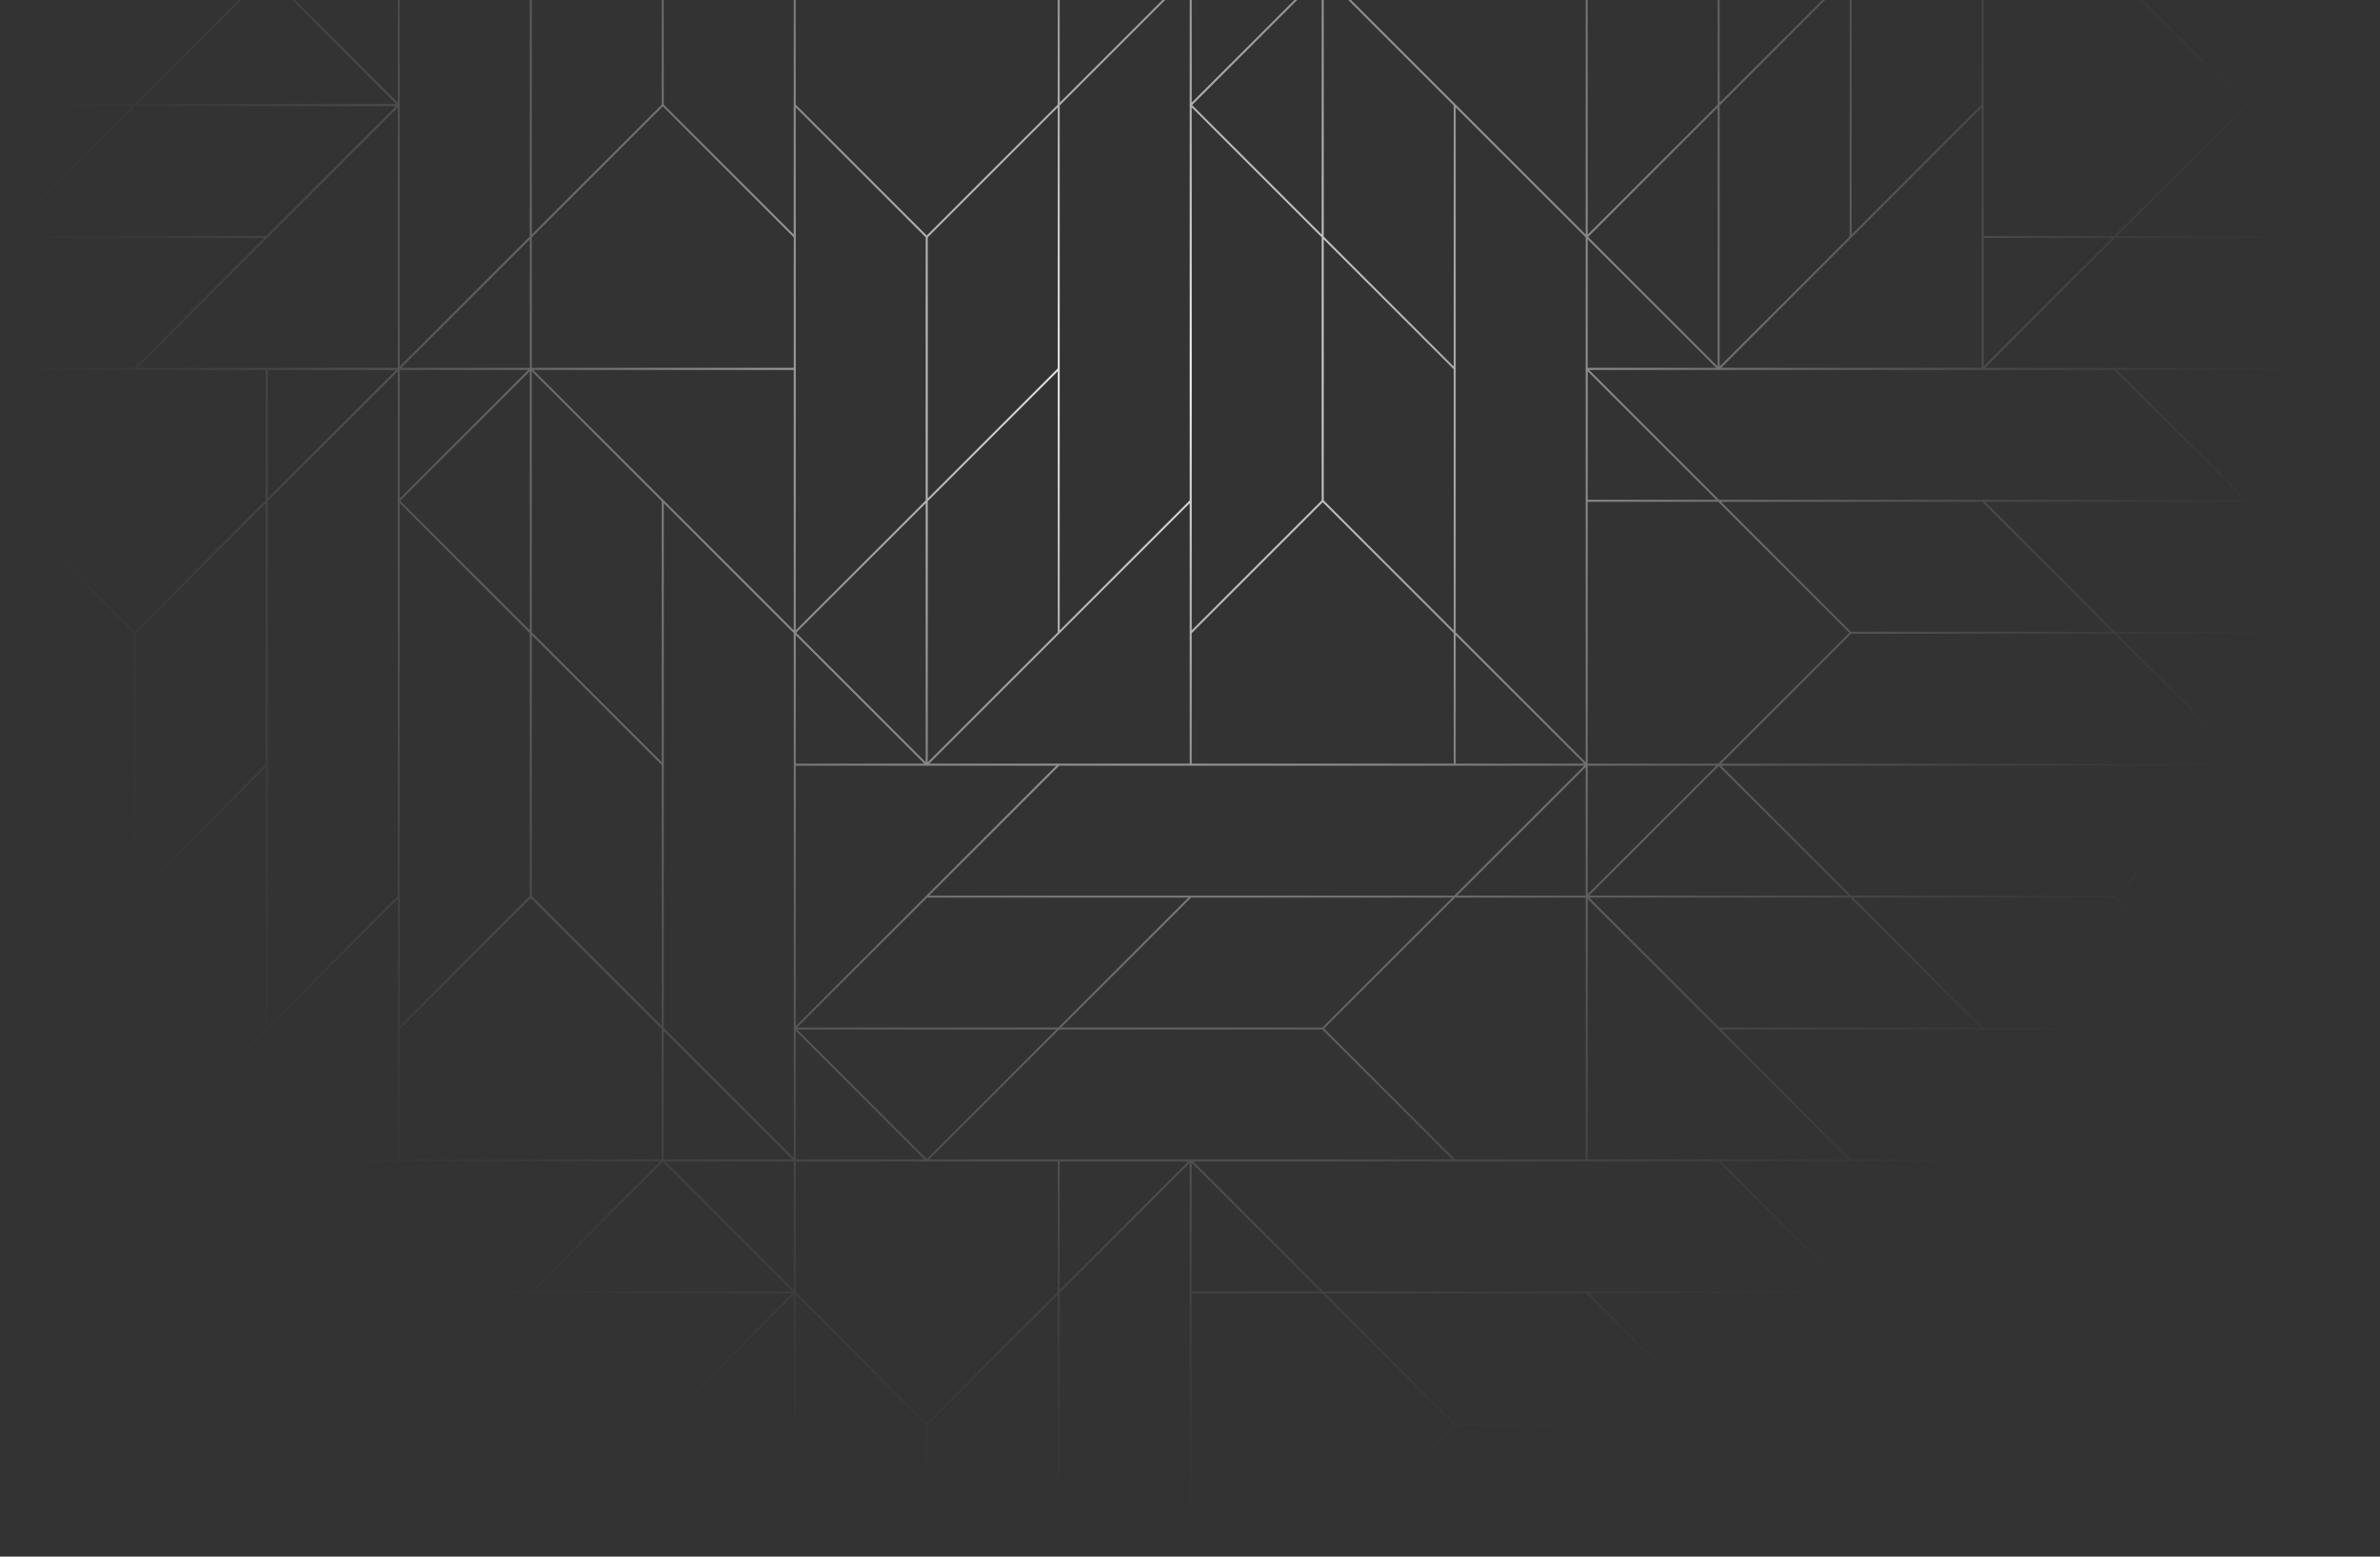 <svg width="804" height="526" viewBox="0 0 804 526" fill="none" xmlns="http://www.w3.org/2000/svg">
<rect x="0" y="0" width="804" height="526" fill="#333333" stroke="none"/>
<path d="M803.2 -276.569V-143.633L759.281 -187.544V-276.569H758.475L758.612 -276.432V-188.216L714.694 -232.127V-276.569H714.025V-232.127L670.106 -188.216V-276.569H401.905V-232.127L357.986 -188.216V-276.569H357.18L313.398 -232.796V-276.569H312.73V-232.127L268.811 -188.216V-276.569H0.938V-142.493H133.898L89.979 -98.582H0.938V-97.777L1.075 -97.914H89.307L45.388 -54.003H0.938V-53.334H45.388L89.307 -9.423H0.938V-8.755H89.307L45.388 35.156H0.938V35.825H44.719L0.938 79.602V80.408H89.307L45.388 124.318H0.938V525.878H268.804V437.525L312.723 481.436V525.878H313.392V481.436L357.311 437.525V525.741L357.173 525.878H357.979V436.856L401.898 392.945V525.881H670.099V481.439L670.236 481.302L670.099 481.165V437.528L714.018 481.439V525.881H714.687V482.108L758.468 525.881H759.274V437.528L803.193 481.439V525.881H803.528V124.322H670.567L714.486 80.411H803.524V79.605L803.387 79.742H715.155L759.074 35.831H803.524V35.163H759.074L715.155 -8.748H803.524V-9.417H715.155L759.074 -53.328H803.524V-53.996H759.743L803.524 -97.77V-98.576H715.155L759.074 -142.486H803.524V-276.569H803.19H803.2ZM714.356 -231.515L758.609 -187.27V-143.162H670.099V-187.27L714.352 -231.515H714.356ZM759.278 -186.601L802.725 -143.162H759.278V-186.601ZM491.552 480.968L447.633 437.057H535.865L579.784 480.968H491.552ZM313.867 391.805L357.785 347.895H446.686L490.605 391.805H313.867ZM223.742 480.968H135.51L179.428 437.057H267.66L223.742 480.968ZM45.859 213.955L89.778 170.045V258.261L45.859 302.172V213.955ZM133.894 124.99L90.447 168.43V124.99H133.894ZM135.038 35.357V-53.528L178.957 -97.439V79.939L135.038 123.85V35.634L135.175 35.497L135.038 35.36V35.357ZM267.664 -187.741H179.432L135.513 -231.652H223.745L267.664 -187.741ZM446.964 -231.652H535.196L491.277 -187.741H403.045L446.964 -231.652ZM669.631 169.573L713.55 213.484H625.318L581.399 169.573H669.631ZM624.709 213.818L580.456 258.063H536.34V169.57H580.456L624.709 213.815V213.818ZM669.437 436.86V480.496L581.402 392.477H669.437V436.585L669.3 436.722L669.437 436.86ZM491.555 391.805L447.302 347.56L491.555 303.315H535.671V391.809H491.555V391.805ZM446.69 347.226H358.458L402.376 303.315H490.608L446.69 347.226ZM90.257 436.388L46.338 392.477H223.076L179.157 436.388H90.257ZM134.373 303.786V391.805H46.338L134.373 303.786ZM402.57 -186.601L446.018 -143.162H402.57V-186.601ZM580.453 -187.073L624.371 -143.162H447.633L491.552 -187.073H580.453ZM669.434 -53.528V35.357L625.515 79.267V-98.111L669.434 -142.022V-53.806L669.297 -53.669L669.434 -53.532V-53.528ZM492.22 302.643L535.668 259.204V302.643H492.22ZM313.867 302.643L357.785 258.732H402.57H535.196L491.277 302.643H313.867ZM224.217 391.805V348.366L267.664 391.805H224.217ZM268.135 392.474V435.913L224.688 392.474H268.135ZM223.548 391.805H135.038V347.697L179.291 303.452L223.544 347.697V391.805H223.548ZM224.217 -53.528L268.135 -97.439V-9.42V79.267L224.217 35.357V-53.528ZM313.061 -142.356L313.198 -142.493H446.686L490.605 -98.582H313.194L269.276 -142.493H312.92L313.057 -142.356H313.061ZM580.927 123.847V35.631L624.846 -8.28V79.936L580.927 123.847ZM178.96 302.837L135.041 346.748V170.038L178.96 213.949V302.834V302.837ZM178.489 124.987L135.041 168.426V124.987H178.489ZM135.182 169.232L178.963 125.458V213.006L135.182 169.232ZM268.811 124.318V36.3L312.73 80.21V169.095L268.811 213.006V124.318ZM312.258 -98.586H268.811V-142.025L312.258 -98.586ZM268.811 -97.917H312.927L357.18 -53.672L312.927 -9.427H268.811V-97.92V-97.917ZM580.262 35.353L536.343 79.264V-53.532L536.48 -53.669L536.343 -53.806V-97.442L580.262 -53.532V35.353ZM580.262 123.847L536.48 80.073L580.262 36.3V123.847ZM535.674 257.589L491.755 213.678V36.3L535.537 80.073L535.674 80.21V124.318V257.585V257.589ZM357.792 -53.334H446.693L490.612 -9.423H446.971L446.833 -9.561L446.696 -9.423H401.911H313.877L357.795 -53.334H357.792ZM491.087 123.847L447.168 79.936V-8.28L491.087 35.631V123.847ZM357.989 35.631L401.908 -8.28V35.353L401.771 35.49L401.908 35.627V124.649V169.092L357.989 213.003V35.624V35.631ZM401.437 -8.755L357.989 34.685V-8.755H401.437ZM401.908 170.041V258.06H313.873L401.908 170.041ZM402.577 -8.755H446.024L402.577 34.685V-8.755ZM446.496 -8.283V79.264L402.714 35.49L446.496 -8.283ZM447.639 -8.755H491.281L491.418 -8.618L491.555 -8.755H535.671V79.264L447.636 -8.755H447.639ZM492.227 -9.423L535.674 -52.863V-9.423H492.227ZM491.418 -9.561L447.636 -53.334H535.199L491.418 -9.561ZM357.317 -8.755V35.353L313.064 79.598L268.811 35.353V-8.755H357.321H357.317ZM313.398 80.21L357.317 36.3V124.516L313.398 168.426V80.21ZM357.317 125.458V213.675L313.398 257.585V169.369L357.317 125.458ZM312.73 257.585L268.948 213.812L312.73 170.038V257.585ZM312.258 258.057H268.811V214.617L312.258 258.057ZM402.577 124.649V36.296L446.496 80.207V169.092L402.577 213.003V124.649ZM447.165 80.876L491.083 124.786V213.003L447.165 169.092V80.876ZM535.674 -142.5V-54.481L447.639 -142.5H535.674ZM535.203 -54.006H446.971L403.052 -97.917H491.284L535.203 -54.006ZM402.105 -97.917L446.024 -54.006H357.792L313.873 -97.917H402.105ZM402.577 213.952L446.83 169.707L491.083 213.952V258.06H402.574V213.952H402.577ZM491.755 214.621L535.203 258.06H491.755V214.621ZM536.343 80.879L579.79 124.318H536.343V80.879ZM624.853 -9.23L580.934 34.681V-53.535L624.853 -97.446V-9.23ZM580.6 -54.143L536.346 -98.388V-142.497H624.856V-98.388L580.603 -54.143H580.6ZM268.145 -99.057L224.698 -142.497H268.145V-99.057ZM224.227 -142.022L268.008 -98.248L224.227 -54.474V-142.022ZM179.639 302.837V214.621L223.558 258.532V346.748L179.639 302.837ZM223.558 257.589L179.639 213.678V125.462L223.558 169.373V257.589ZM180.111 124.987H268.145V213.006L180.111 124.987ZM312.93 258.729L313.067 258.866L313.204 258.729H356.846L268.811 346.748V258.729H312.927H312.93ZM581.409 124.318L669.444 36.3V124.318H581.409ZM625.525 -99.057V-142.497H668.972L625.525 -99.057ZM446.837 -143.302L403.055 -187.076H490.619L446.837 -143.302ZM224.701 -143.165L268.149 -186.605V-143.165H224.701ZM223.896 -143.302L180.114 -187.076H267.677L223.896 -143.302ZM223.09 -142.497L135.055 -54.478V-142.497H223.09ZM223.561 -142.025V-53.809L179.642 -9.898V-98.114L223.561 -142.025ZM179.642 -8.952L223.561 -52.863V35.353L179.642 79.264V-8.952ZM223.896 35.962L268.149 80.207V124.315H179.639V80.207L223.892 35.962H223.896ZM178.974 124.315H135.526L178.974 80.876V124.315ZM223.896 392.604L267.677 436.378H180.114L223.896 392.604ZM224.23 347.413V170.038L268.012 213.812L268.149 213.949V258.726V347.413L268.012 347.55L268.149 347.687V391.324L224.23 347.413ZM269.292 347.216L313.211 303.305H401.443L357.525 347.216H269.292ZM356.856 347.884L313.074 391.658L269.292 347.884H356.856ZM536.353 391.795V303.776L624.388 391.795H536.353ZM536.825 303.302H625.057L668.976 347.212H580.743L536.825 303.302ZM536.825 302.633L580.606 258.859L624.388 302.633H536.825ZM536.353 302.161V258.722H579.8L536.353 302.161ZM536.353 168.891V125.452L579.8 168.891H536.353ZM669.434 -232.324H625.986L669.434 -275.764V-232.324ZM669.434 -231.655V-143.162H625.318L581.064 -187.407L625.318 -231.652H669.434V-231.655ZM580.453 -187.745H492.22L536.139 -231.655H624.371L580.453 -187.745ZM268.804 -143.165V-186.605L312.251 -143.165H268.804ZM134.567 -231.655L178.485 -187.745H90.253L46.334 -231.655H134.567ZM90.253 -187.076H179.154L223.073 -143.165H46.334L90.253 -187.076ZM134.369 125.462V169.098L134.232 169.236L134.369 169.373V302.837L90.451 346.748V169.369L134.369 125.458V125.462ZM89.782 259.204V347.42L45.863 391.331V303.114L89.782 259.204ZM45.194 391.331L1.409 347.56L45.191 303.786V391.334L45.194 391.331ZM89.644 436.719L45.391 480.964H1.272V392.471H45.388L89.641 436.716L89.644 436.719ZM90.257 437.054H178.489L134.57 480.964H46.334L90.253 437.054H90.257ZM268.808 348.366L312.255 391.805H268.808V348.366ZM402.574 392.945L446.021 436.385H402.574V392.945ZM403.045 392.474H535.671H580.456L624.375 436.385H446.967L403.049 392.474H403.045ZM536.811 437.054H625.043L668.962 480.964H580.73L536.811 437.054ZM668.962 481.633L625.181 525.407L581.399 481.633H668.962ZM714.496 391.802L714.359 391.665L714.222 391.802H625.321L581.402 347.891H758.813L802.732 391.802H714.5H714.496ZM669.909 347.222L625.99 303.312H714.222L758.141 347.222H669.909ZM714.222 302.643H625.321L581.402 258.732H758.141L714.222 302.643ZM581.402 258.063L625.321 214.153H714.222L758.141 258.063H581.399H581.402ZM715.168 214.153H802.732L758.95 257.926L715.168 214.153ZM714.5 213.484L670.581 169.573H758.813L802.732 213.484H714.5ZM580.733 168.905L536.815 124.994H580.459L580.596 125.131L580.733 124.994H714.222L758.141 168.905H580.733ZM625.047 -232.321H447.636L491.552 -276.235H668.962L625.043 -232.324L625.047 -232.321ZM490.605 -276.235L402.57 -188.216V-276.235H490.605ZM401.901 -187.547L401.764 -187.41L401.901 -187.273V-143.165H313.867L401.901 -231.184V-187.547ZM357.314 -275.764V-187.547L313.395 -143.637V-231.849L357.314 -275.764ZM312.726 -231.184V-143.637L268.945 -187.41L312.726 -231.184ZM268.135 -276.235V-188.216L180.101 -276.235H268.135ZM179.154 -276.235L223.073 -232.324H45.666L1.743 -276.235H179.151H179.154ZM44.719 -232.324H1.272V-275.764L44.719 -232.324ZM1.272 -231.655H45.388L89.641 -187.41L45.388 -143.165H1.272V-231.655ZM134.369 -142.022V-98.582H90.922L134.369 -142.022ZM90.253 -97.914H134.369V-9.42H90.253L90.116 -9.557L46 -53.665L90.253 -97.91V-97.914ZM134.369 -8.751V34.688L90.922 -8.751H134.369ZM90.116 -8.614L133.898 35.159H46.334L90.116 -8.614ZM1.743 79.742L45.662 35.831H133.894L89.976 79.742H1.743ZM134.369 36.303V124.322H46.334L134.369 36.303ZM89.782 124.99V169.098L45.528 213.344L1.272 169.098V124.99H89.782ZM1.272 170.045L45.191 213.955V302.84L1.272 346.751V170.041V170.045ZM44.719 391.805H1.272V348.366L44.719 391.805ZM1.272 481.636H44.719L1.272 525.076V481.636ZM45.666 481.636H223.073L179.154 525.547H1.743L45.662 481.636H45.666ZM180.101 525.547L268.135 437.528V525.547H180.101ZM313.061 480.827L268.945 436.719L268.808 436.582V392.474H312.924L313.061 392.611L313.198 392.474H357.314V436.582L313.061 480.827ZM357.983 392.474H401.43L357.983 435.913V392.474ZM402.57 437.054H446.686L490.94 481.299L446.686 525.544H402.57V437.05V437.054ZM447.633 525.547L491.552 481.636H580.453L624.371 525.547H447.629H447.633ZM625.986 525.547L669.434 482.108V525.547H625.986ZM670.103 392.474H713.55L670.103 435.913V392.474ZM670.24 436.719L714.021 392.945V480.493L670.24 436.719ZM758.609 525.072L714.69 481.161V392.945L758.609 436.856V525.072ZM803.196 480.493L715.162 392.474H803.196V480.493ZM803.196 391.334L759.749 347.895H803.196V391.334ZM759.08 347.226L714.827 302.981L759.08 258.736H803.196V347.229H759.08V347.226ZM803.196 258.063H759.749L803.196 214.624V258.063ZM715.162 124.99H803.196V213.009L715.162 124.99ZM670.099 123.847V80.408H713.546L670.099 123.847ZM714.215 79.739H670.099V-8.755H714.215L714.352 -8.618L758.468 35.49L714.215 79.736V79.739ZM670.099 -9.423V-52.863L713.546 -9.423H670.099ZM714.352 -9.561L670.571 -53.334H758.134L714.352 -9.561ZM802.722 -97.914L758.803 -54.003H670.571L714.49 -97.914H802.722ZM670.096 -54.474V-142.493H758.131L670.096 -54.474Z" fill="url(#paint0_radial_4388_701)"/>
<defs>
<radialGradient id="paint0_radial_4388_701" cx="0" cy="0" r="1" gradientUnits="userSpaceOnUse" gradientTransform="translate(390.351 124.656) scale(392.991 392.919)">
<stop stop-color="white"/>
<stop offset="1" stop-color="#5A5A5A" stop-opacity="0"/>
</radialGradient>
</defs>
</svg>
